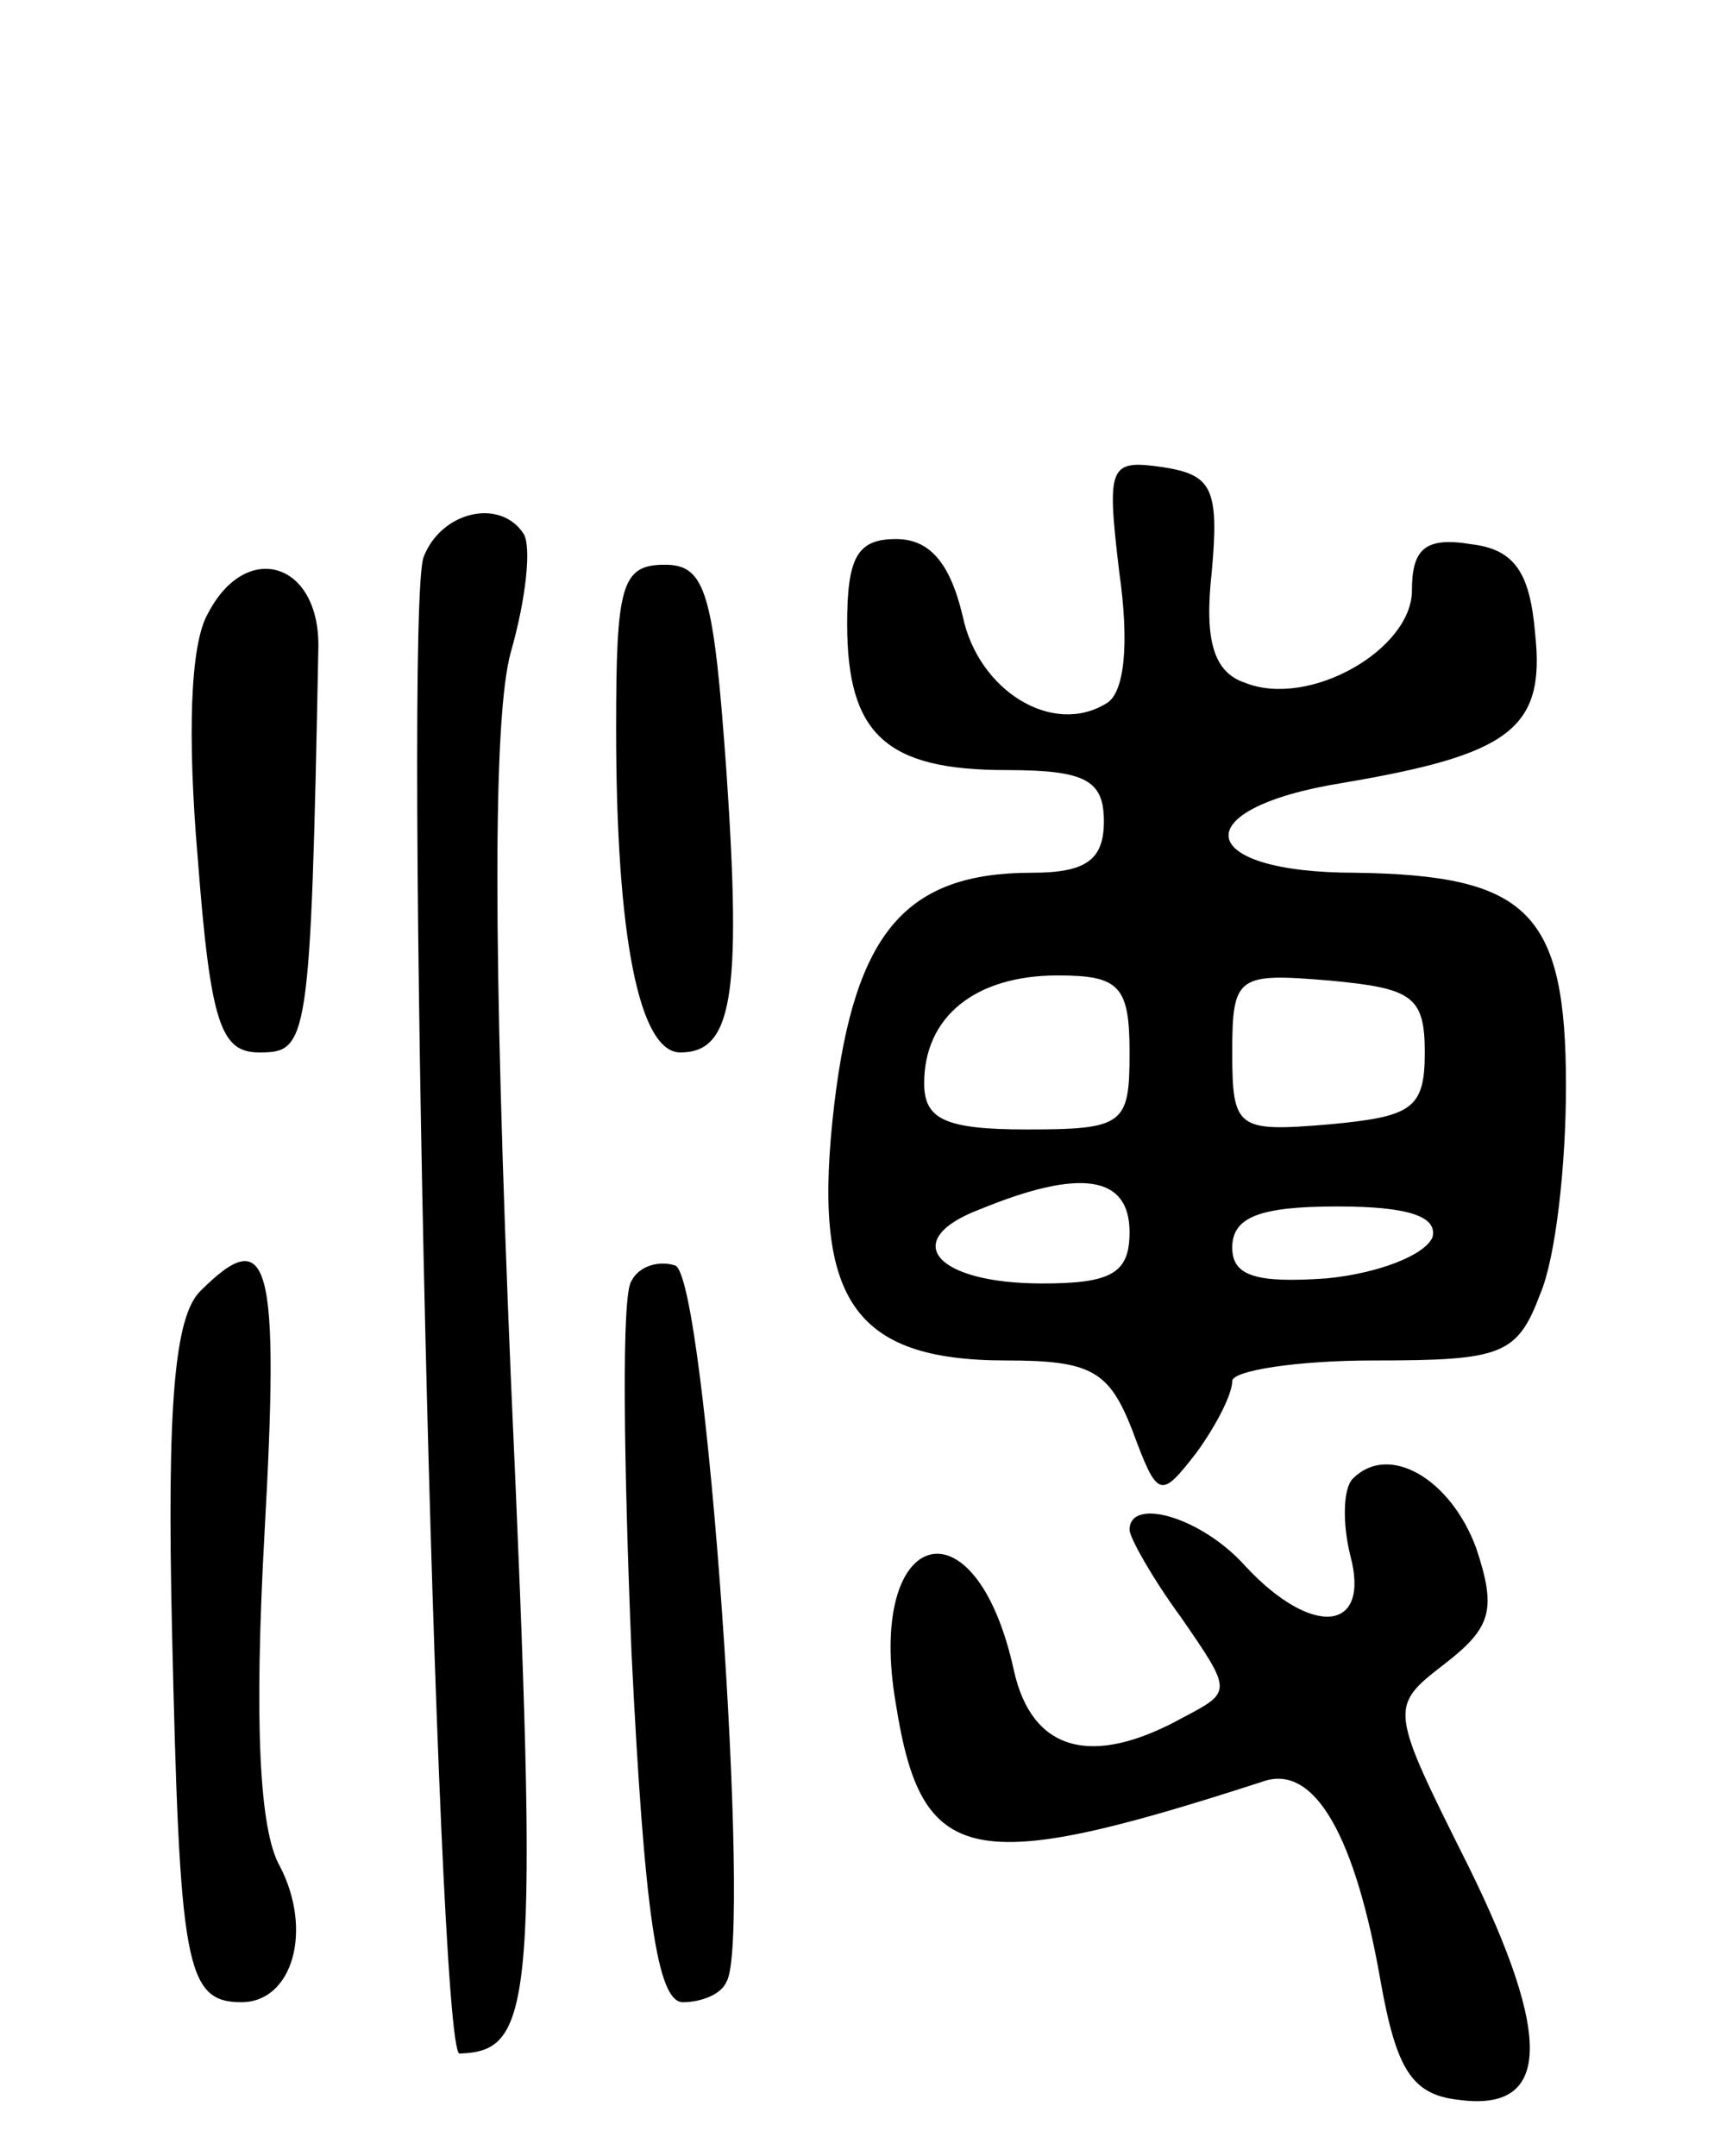 <svg version="1.0" xmlns="http://www.w3.org/2000/svg"
 width="67pt" height="84pt" viewBox="0 0 67 84"
 preserveAspectRatio="xMidYMid meet">
<g transform="translate(0,84) scale(0.1,-0.1)"
fill="#000000" stroke="none">
<path d="M436 617 c4 -28 2 -47 -5 -51 -21 -13 -50 5 -56 34 -5 21 -13 30 -26
30 -15 0 -19 -7 -19 -33 0 -43 15 -57 62 -57 31 0 38 -4 38 -20 0 -15 -7 -20
-28 -20 -49 0 -69 -23 -77 -90 -9 -76 7 -100 67 -100 33 0 40 -4 49 -27 10
-27 11 -27 25 -9 8 11 14 23 14 28 0 4 25 8 55 8 50 0 56 2 65 26 6 14 10 50
10 81 0 68 -15 82 -82 83 -63 0 -67 25 -5 35 65 11 79 21 75 58 -2 24 -8 33
-25 35 -18 3 -23 -2 -23 -18 0 -23 -40 -46 -65 -36 -12 4 -16 16 -13 43 3 33
0 38 -19 41 -21 3 -22 1 -17 -41z m4 -187 c0 -28 -2 -30 -40 -30 -32 0 -40 4
-40 18 0 26 20 42 52 42 24 0 28 -4 28 -30z m115 0 c0 -22 -5 -25 -37 -28 -36
-3 -38 -2 -38 28 0 30 2 31 38 28 32 -3 37 -6 37 -28z m-115 -70 c0 -16 -7
-20 -34 -20 -42 0 -56 17 -24 29 39 16 58 13 58 -9z m118 -2 c-3 -7 -21 -14
-41 -16 -28 -2 -37 1 -37 12 0 12 11 16 41 16 28 0 39 -4 37 -12z"/>
<path d="M165 623 c-8 -22 5 -583 14 -583 29 1 31 18 20 263 -7 167 -7 258 0
283 6 21 8 41 5 46 -9 14 -32 9 -39 -9z"/>
<path d="M81 601 c-7 -12 -8 -48 -4 -95 5 -65 9 -76 24 -76 19 0 20 3 23 157
1 34 -28 43 -43 14z"/>
<path d="M240 556 c0 -81 9 -126 25 -126 20 0 24 21 18 109 -5 70 -8 81 -24
81 -17 0 -19 -8 -19 -64z"/>
<path d="M78 337 c-10 -10 -13 -44 -11 -132 3 -130 5 -145 27 -145 20 0 28 28
15 53 -8 14 -10 56 -6 129 6 107 2 122 -25 95z"/>
<path d="M246 341 c-4 -5 -3 -71 0 -145 5 -101 10 -136 20 -136 7 0 15 3 17 8
10 16 -8 275 -20 279 -6 2 -14 0 -17 -6z"/>
<path d="M527 264 c-4 -4 -4 -18 -1 -30 8 -30 -15 -32 -41 -4 -17 19 -45 27
-45 14 0 -3 9 -19 20 -34 20 -29 20 -29 1 -39 -36 -20 -59 -13 -66 18 -15 69
-58 56 -46 -13 10 -63 29 -67 143 -30 20 7 36 -21 46 -79 6 -33 12 -43 30 -45
36 -5 37 24 4 91 -31 62 -31 62 -9 79 18 14 20 21 12 45 -10 27 -34 41 -48 27z"/>
</g>
</svg>
